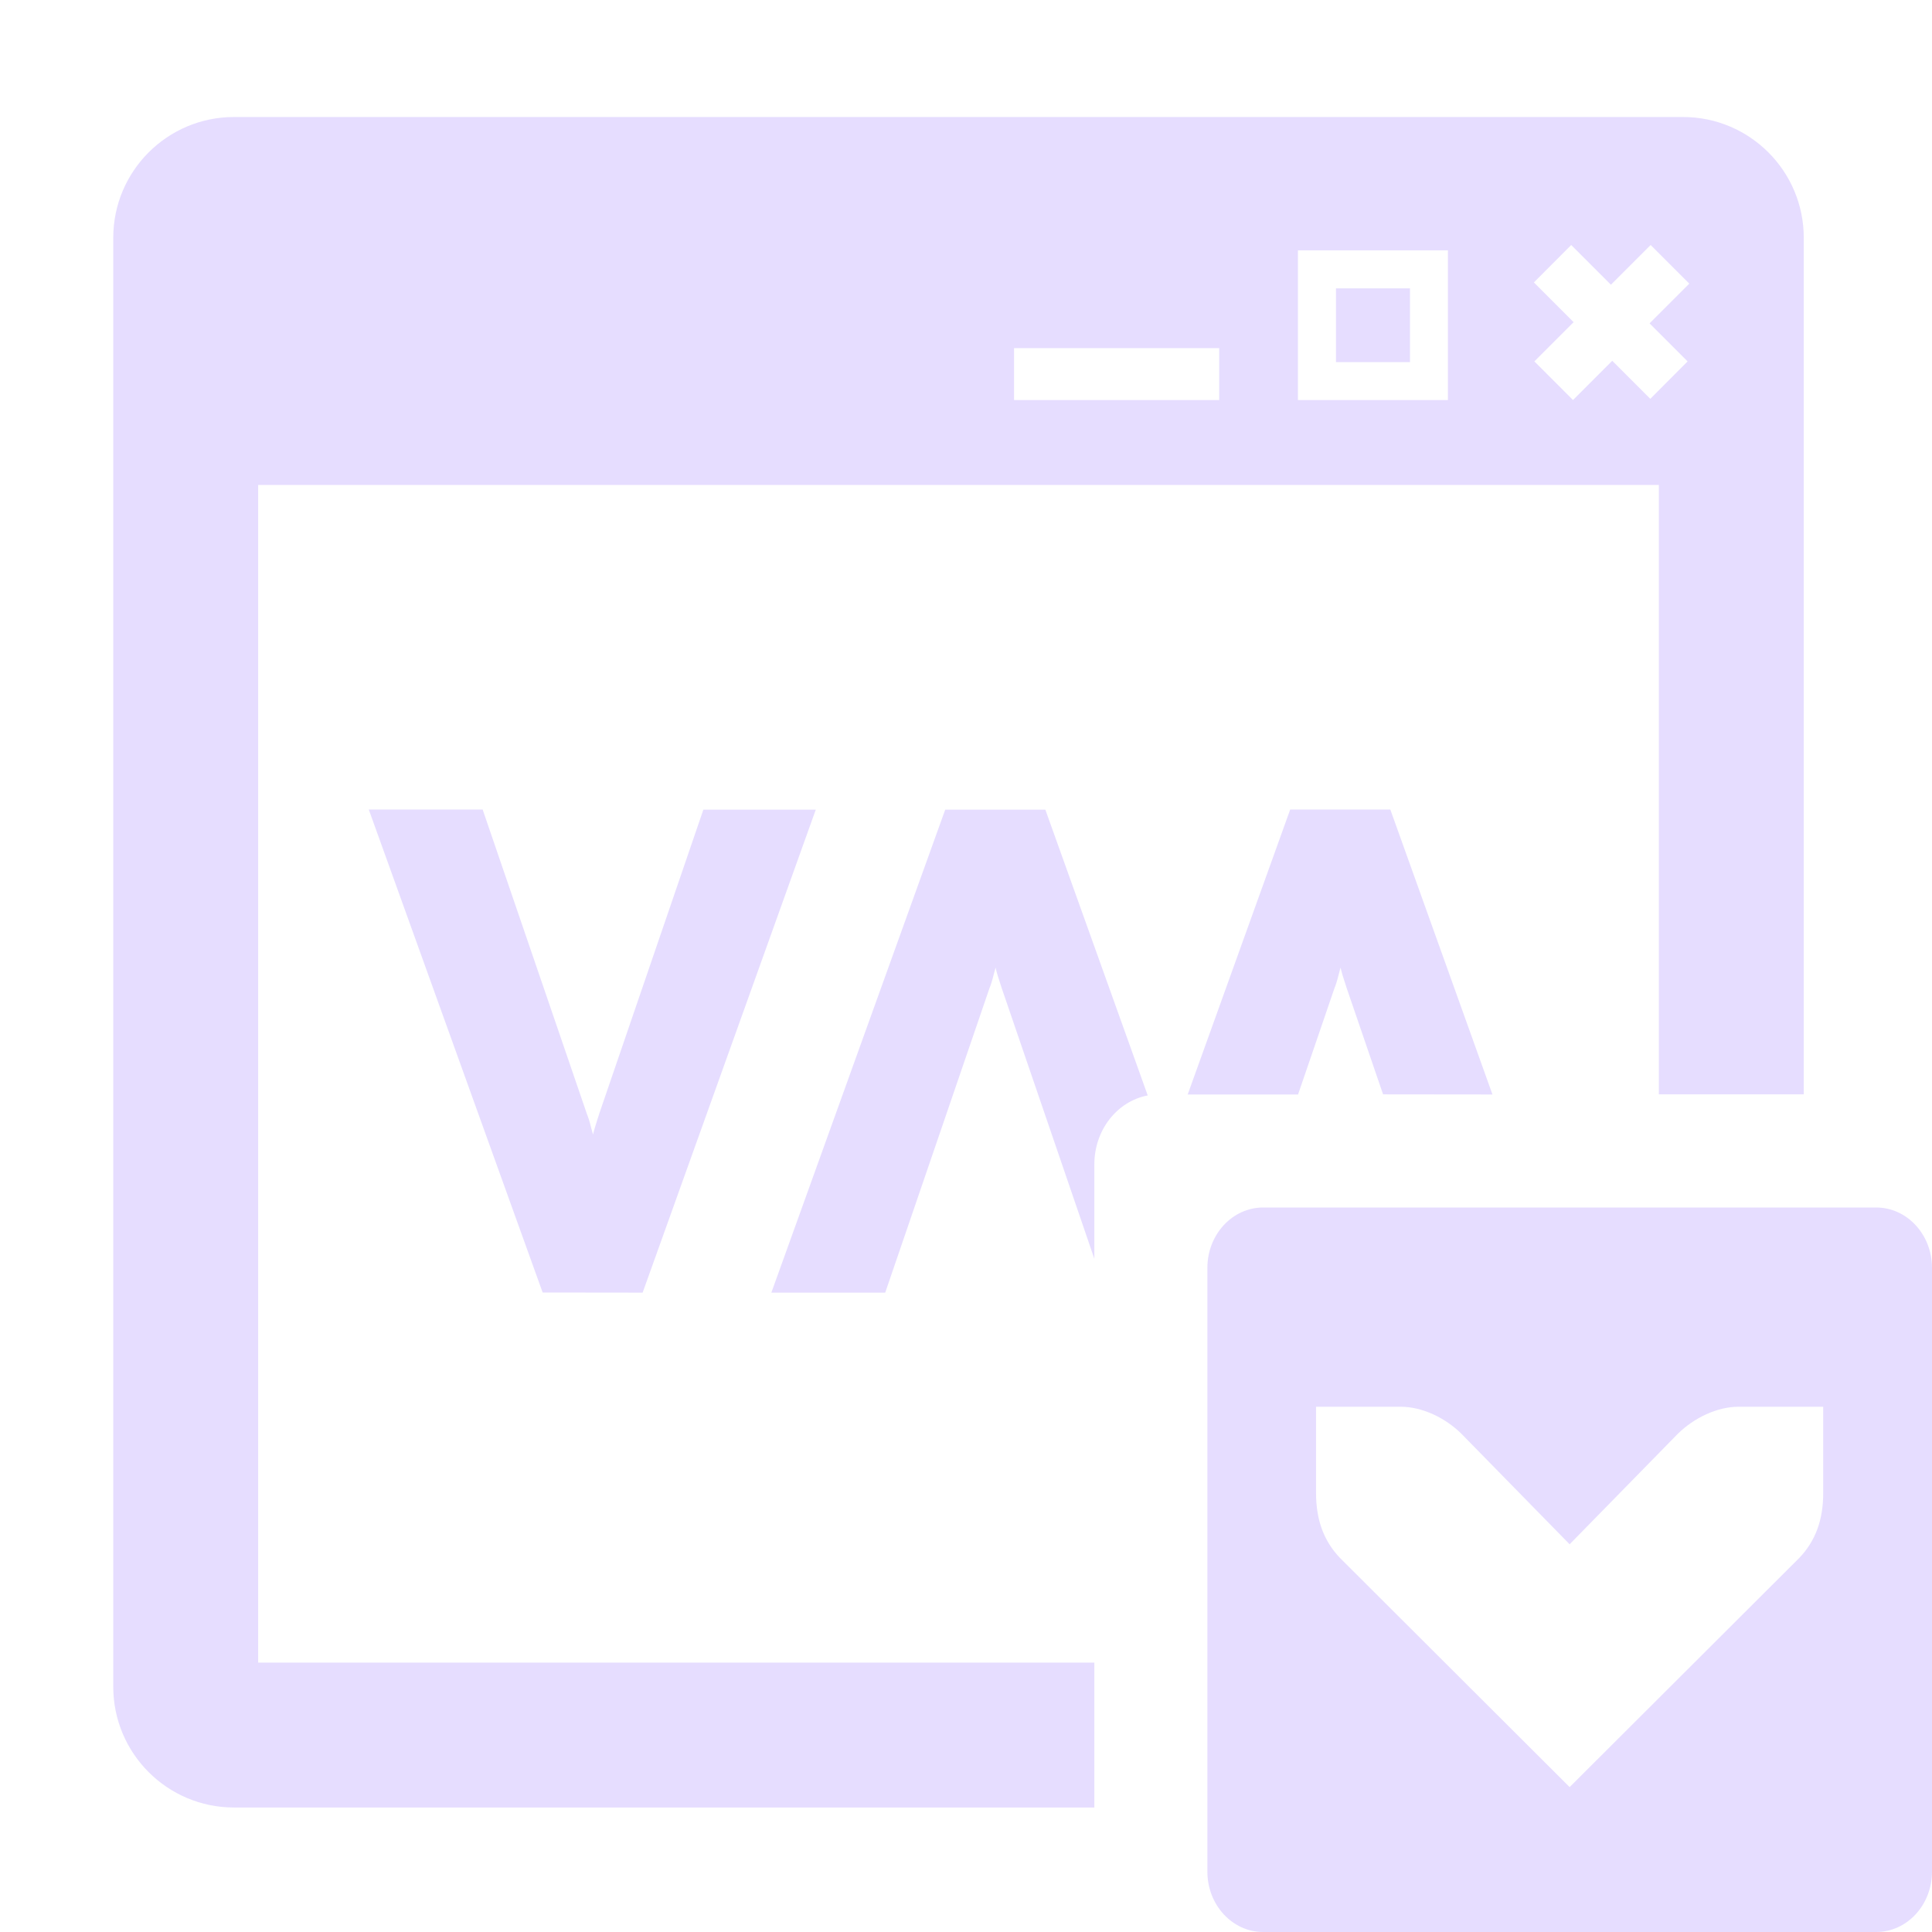 <svg fill="none" height="16" viewBox="0 0 16 16" width="16" xmlns="http://www.w3.org/2000/svg">
  <g clip-rule="evenodd" fill="#E6DDFF" fill-rule="evenodd">
    <path d="m2.138 13.769v-9.753h11.6v5.047h1.2v-7.094c0-.552-.448-1-1-1h-12c-.552 0-1 .448-1 1v12c0 .552.448 1 1 1h7.125v-1.2zm9.316-4.706-.301-.879c-.027-.08-.044-.137-.051-.171l-.017.063c-.011.046-.023.082-.034.109l-.301.879h-.914l.849-2.36h.829l.846 2.36zm-1.949.009c-.251.047-.442.284-.442.57v.783l-.767-2.241c-.027-.08-.044-.137-.051-.171l-.017.063c-.011.046-.023.082-.034.109l-.863 2.52h-.943l1.44-4h.829zm3.847-6.084-.325.325-.32-.32.325-.325-.329-.329.309-.31.329.329.329-.329.32.32-.329.329.315.315-.309.31zm-3.255-.105h-1.699v.43h1.699zm.652-.81h1.242v1.24h-1.242zm.315.315v.611h.613v-.611zm-6.57 8.316-1.44-4h.943l.863 2.52c.011.027.023.063.034.109l.017.063c.008-.034.025-.091.051-.171l.863-2.52h.931l-1.434 4z"/>
    <path d="m10.461 10h5.077c.255 0 .462.224.462.5v5c0 .276-.207.5-.462.5h-5.077c-.255 0-.462-.224-.462-.5v-5c0-.276.207-.5.462-.5zm4.638 1.65h-.7c-.18 0-.37.093-.503.223l-.897.916-.897-.916c-.133-.131-.323-.223-.503-.223h-.7v.715c0 .221.063.395.197.536l1.903 1.899 1.903-1.899c.134-.141.197-.315.197-.536z"/>
  </g>
</svg>

